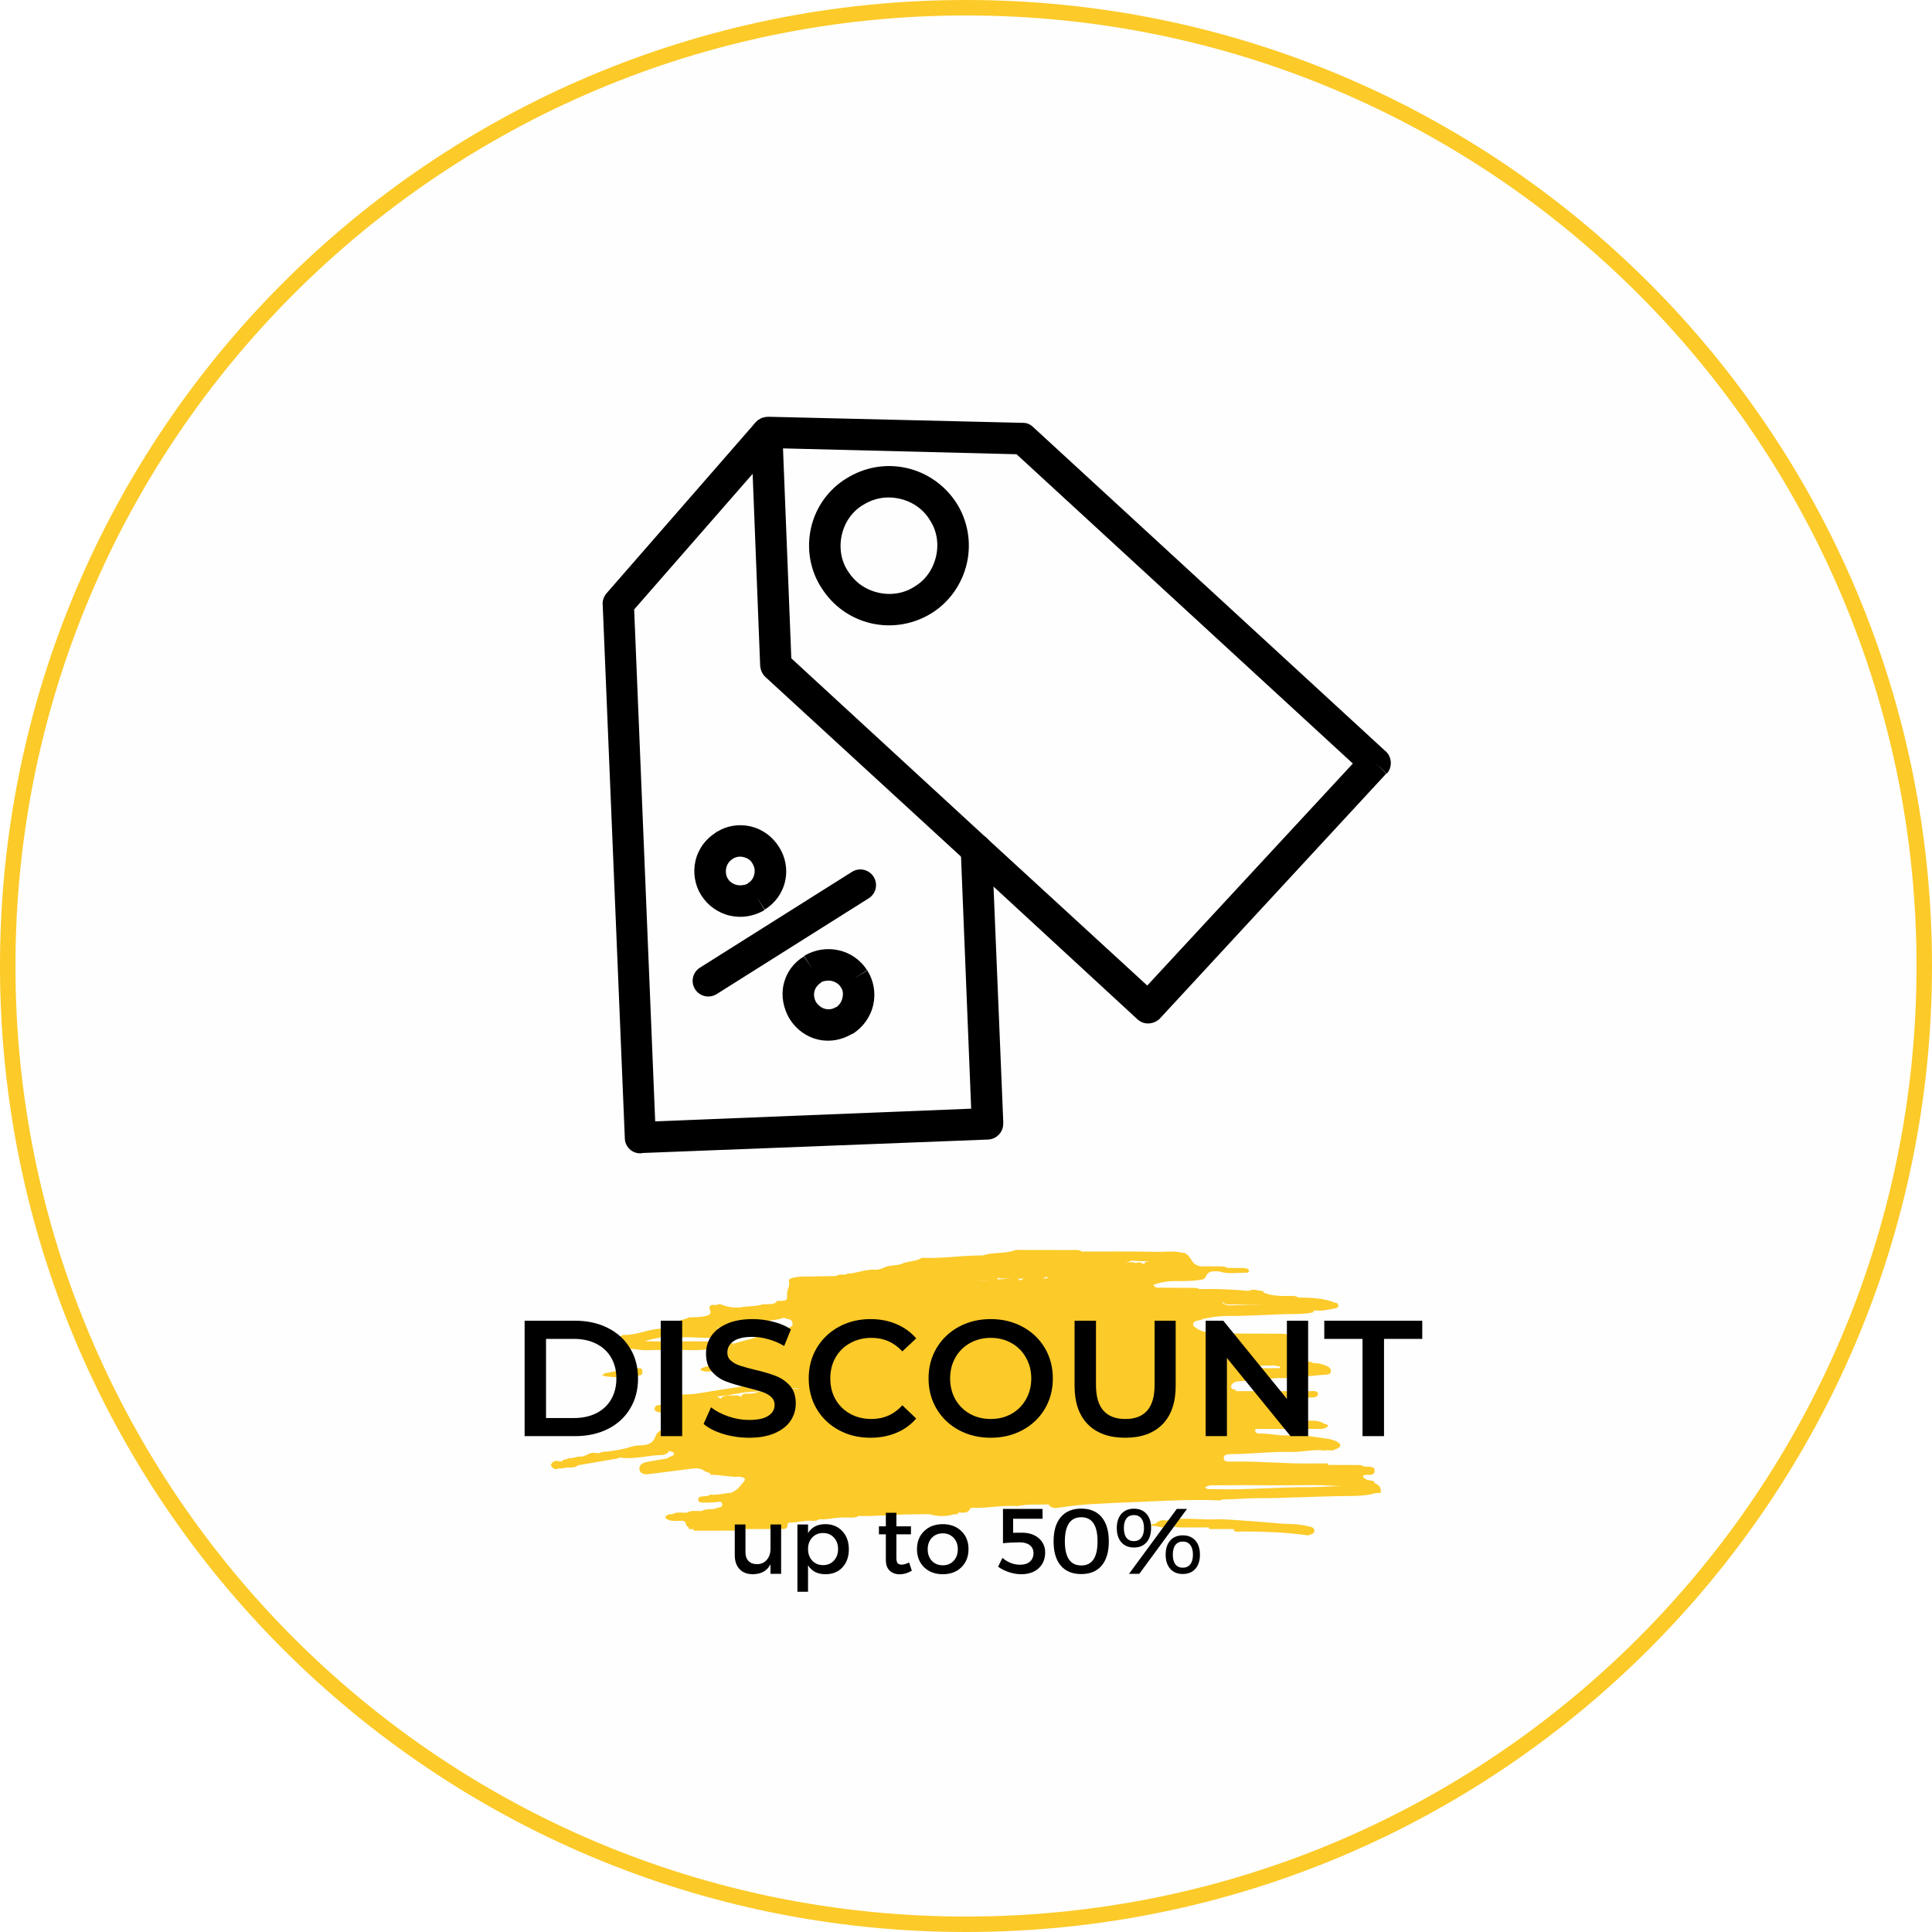 <svg xmlns="http://www.w3.org/2000/svg" xmlns:xlink="http://www.w3.org/1999/xlink" width="500" viewBox="0 0 375 375" height="500" preserveAspectRatio="xMidYMid meet"><defs><g></g><clipPath id="86b39d9810"><path d="M 187.5 0 C 83.945 0 0 83.945 0 187.5 C 0 291.055 83.945 375 187.5 375 C 291.055 375 375 291.055 375 187.5 C 375 83.945 291.055 0 187.5 0 " clip-rule="nonzero"></path></clipPath><clipPath id="645b0c00ea"><path d="M 145 80 L 270 80 L 270 199 L 145 199 Z M 145 80 " clip-rule="nonzero"></path></clipPath><clipPath id="caf1102ed7"><path d="M 128.281 66.07 L 281.203 100.5 L 247.105 251.957 L 94.184 217.531 Z M 128.281 66.07 " clip-rule="nonzero"></path></clipPath><clipPath id="6306d91040"><path d="M 128.281 66.07 L 281.203 100.5 L 247.105 251.957 L 94.184 217.531 Z M 128.281 66.07 " clip-rule="nonzero"></path></clipPath><clipPath id="14d9e47d70"><path d="M 128.281 66.07 L 281.203 100.5 L 247.105 251.957 L 94.184 217.531 Z M 128.281 66.07 " clip-rule="nonzero"></path></clipPath><clipPath id="5d8ef32c67"><path d="M 116 81 L 195 81 L 195 224 L 116 224 Z M 116 81 " clip-rule="nonzero"></path></clipPath><clipPath id="018683efc7"><path d="M 128.281 66.07 L 281.203 100.5 L 247.105 251.957 L 94.184 217.531 Z M 128.281 66.07 " clip-rule="nonzero"></path></clipPath><clipPath id="c139540a2c"><path d="M 128.281 66.07 L 281.203 100.5 L 247.105 251.957 L 94.184 217.531 Z M 128.281 66.07 " clip-rule="nonzero"></path></clipPath><clipPath id="e943194b6d"><path d="M 128.281 66.07 L 281.203 100.5 L 247.105 251.957 L 94.184 217.531 Z M 128.281 66.07 " clip-rule="nonzero"></path></clipPath><clipPath id="5e2bc40af7"><path d="M 134 168 L 171 168 L 171 194 L 134 194 Z M 134 168 " clip-rule="nonzero"></path></clipPath><clipPath id="1192f002b0"><path d="M 128.281 66.07 L 281.203 100.5 L 247.105 251.957 L 94.184 217.531 Z M 128.281 66.07 " clip-rule="nonzero"></path></clipPath><clipPath id="28d32d55de"><path d="M 128.281 66.07 L 281.203 100.5 L 247.105 251.957 L 94.184 217.531 Z M 128.281 66.07 " clip-rule="nonzero"></path></clipPath><clipPath id="77a29f7a10"><path d="M 128.281 66.07 L 281.203 100.5 L 247.105 251.957 L 94.184 217.531 Z M 128.281 66.07 " clip-rule="nonzero"></path></clipPath><clipPath id="de9274d557"><path d="M 134 160 L 153 160 L 153 178 L 134 178 Z M 134 160 " clip-rule="nonzero"></path></clipPath><clipPath id="01f16626ca"><path d="M 128.281 66.07 L 281.203 100.5 L 247.105 251.957 L 94.184 217.531 Z M 128.281 66.07 " clip-rule="nonzero"></path></clipPath><clipPath id="3a502a18b6"><path d="M 128.281 66.07 L 281.203 100.5 L 247.105 251.957 L 94.184 217.531 Z M 128.281 66.07 " clip-rule="nonzero"></path></clipPath><clipPath id="8033e58162"><path d="M 128.281 66.07 L 281.203 100.5 L 247.105 251.957 L 94.184 217.531 Z M 128.281 66.07 " clip-rule="nonzero"></path></clipPath><clipPath id="3bdf892ddb"><path d="M 151 184 L 170 184 L 170 202 L 151 202 Z M 151 184 " clip-rule="nonzero"></path></clipPath><clipPath id="1b08e99e3f"><path d="M 128.281 66.07 L 281.203 100.5 L 247.105 251.957 L 94.184 217.531 Z M 128.281 66.07 " clip-rule="nonzero"></path></clipPath><clipPath id="ae37135e93"><path d="M 128.281 66.07 L 281.203 100.5 L 247.105 251.957 L 94.184 217.531 Z M 128.281 66.07 " clip-rule="nonzero"></path></clipPath><clipPath id="8acfd239c8"><path d="M 128.281 66.07 L 281.203 100.5 L 247.105 251.957 L 94.184 217.531 Z M 128.281 66.07 " clip-rule="nonzero"></path></clipPath><clipPath id="583c5dae3e"><path d="M 157 90 L 189 90 L 189 122 L 157 122 Z M 157 90 " clip-rule="nonzero"></path></clipPath><clipPath id="720335d4e7"><path d="M 128.281 66.07 L 281.203 100.5 L 247.105 251.957 L 94.184 217.531 Z M 128.281 66.07 " clip-rule="nonzero"></path></clipPath><clipPath id="0e59bb024b"><path d="M 128.281 66.07 L 281.203 100.5 L 247.105 251.957 L 94.184 217.531 Z M 128.281 66.07 " clip-rule="nonzero"></path></clipPath><clipPath id="96c22f5f3e"><path d="M 128.281 66.07 L 281.203 100.5 L 247.105 251.957 L 94.184 217.531 Z M 128.281 66.07 " clip-rule="nonzero"></path></clipPath><clipPath id="e0cbfb1c18"><path d="M 223.238 294.496 L 255.129 294.496 L 255.129 298.02 L 223.238 298.02 Z M 223.238 294.496 " clip-rule="nonzero"></path></clipPath><clipPath id="28fafafcab"><path d="M 106.871 242.52 L 268.121 242.52 L 268.121 298 L 106.871 298 Z M 106.871 242.52 " clip-rule="nonzero"></path></clipPath></defs><rect x="-37.5" width="450" fill="#ffffff" y="-37.5" height="450" fill-opacity="1"></rect><path fill="#fefefe" d="M 187.5 0 C 83.945 0 0 83.945 0 187.5 C 0 291.055 83.945 375 187.5 375 C 291.055 375 375 291.055 375 187.5 C 375 83.945 291.055 0 187.5 0 " fill-opacity="1" fill-rule="nonzero"></path><g clip-path="url(#86b39d9810)"><path stroke-linecap="butt" transform="matrix(0.75, 0, 0, 0.75, 0, 0)" fill="none" stroke-linejoin="miter" d="M 250 0 C 111.927 0 -0 111.927 -0 250 C -0 388.073 111.927 500 250 500 C 388.073 500 500 388.073 500 250 C 500 111.927 388.073 0 250 0 " stroke="#fcca29" stroke-width="8" stroke-opacity="1" stroke-miterlimit="4"></path></g><g clip-path="url(#645b0c00ea)"><g clip-path="url(#caf1102ed7)"><g clip-path="url(#6306d91040)"><g clip-path="url(#14d9e47d70)"><path fill="#000000" d="M 151.98 87.031 L 153.594 127.781 L 191.512 162.68 L 222.68 191.293 L 262.586 148.203 L 197.312 88.168 Z M 150.566 129.152 L 147.547 129.223 L 145.793 84.516 C 145.715 84.031 145.816 83.586 145.918 83.141 C 146.105 82.715 146.383 82.312 146.645 81.996 C 146.773 81.836 146.992 81.699 147.121 81.543 L 147.211 81.562 L 147.121 81.543 C 147.449 81.336 147.668 81.195 147.977 81.078 C 148.371 80.98 148.77 80.883 149.234 80.895 L 149.109 83.953 L 149.234 80.895 L 198.496 82.074 C 199.25 82.059 199.941 82.309 200.559 82.914 L 268.781 145.672 C 268.871 145.691 268.852 145.781 268.941 145.801 C 270.188 146.922 270.305 148.914 269.18 150.156 L 266.93 148.059 L 269.09 150.137 L 225.316 197.496 C 225.207 197.562 225.188 197.652 225.188 197.652 C 223.977 198.875 222.07 199.008 220.82 197.883 L 187.422 167.086 L 148.715 131.543 C 148.082 131.023 147.617 130.172 147.547 129.223 Z M 150.566 129.152 " fill-opacity="1" fill-rule="nonzero"></path></g></g></g></g><g clip-path="url(#5d8ef32c67)"><g clip-path="url(#018683efc7)"><g clip-path="url(#c139540a2c)"><g clip-path="url(#e943194b6d)"><path fill="#000000" d="M 151.141 86.188 C 152.195 84.836 152.059 82.934 150.793 81.902 C 149.543 80.777 147.637 80.91 146.516 82.152 L 117.688 115.207 C 117.168 115.84 116.879 116.711 116.988 117.48 L 121.277 220.91 L 124.297 220.84 L 121.277 220.91 C 121.273 222.59 122.75 223.953 124.367 223.848 C 124.457 223.867 124.547 223.891 124.566 223.801 L 191.844 221.184 L 191.684 218.156 L 191.844 221.184 C 193.465 221.082 194.805 219.699 194.719 217.996 C 194.719 217.996 194.738 217.91 194.738 217.91 L 192.539 164.781 C 192.453 163.078 191.047 161.828 189.34 161.91 C 187.742 161.922 186.379 163.395 186.484 165.008 L 188.504 215.195 L 127.172 217.656 L 123.09 118.293 Z M 151.141 86.188 " fill-opacity="1" fill-rule="nonzero"></path></g></g></g></g><g clip-path="url(#5e2bc40af7)"><g clip-path="url(#1192f002b0)"><g clip-path="url(#28d32d55de)"><g clip-path="url(#77a29f7a10)"><path fill="#000000" d="M 168.621 174.355 C 170.043 173.457 170.465 171.59 169.562 170.172 C 168.664 168.754 166.789 168.332 165.367 169.227 L 135.855 187.824 C 134.434 188.719 134.016 190.59 134.914 192.008 C 135.812 193.426 137.688 193.848 139.109 192.949 Z M 168.621 174.355 " fill-opacity="1" fill-rule="nonzero"></path></g></g></g></g><g clip-path="url(#de9274d557)"><g clip-path="url(#01f16626ca)"><g clip-path="url(#3a502a18b6)"><g clip-path="url(#8033e58162)"><path fill="#000000" d="M 145.598 160.383 C 148.008 160.926 149.93 162.387 151.176 164.348 L 148.664 165.934 L 151.176 164.348 L 151.246 164.457 C 152.422 166.312 152.926 168.668 152.383 171.07 C 151.863 173.387 150.379 175.387 148.434 176.539 L 146.84 174.031 L 148.414 176.629 C 148.324 176.609 148.305 176.699 148.195 176.766 C 146.266 177.828 144.012 178.254 141.691 177.734 C 139.371 177.211 137.359 175.73 136.184 173.875 L 138.715 172.203 L 136.184 173.875 C 136.113 173.766 136.043 173.656 135.973 173.547 C 134.887 171.715 134.477 169.379 134.977 167.152 C 135.516 164.75 136.98 162.836 138.945 161.598 C 138.965 161.508 139.074 161.438 139.164 161.457 C 141.023 160.289 143.367 159.879 145.598 160.383 Z M 146.039 167.586 C 145.715 166.953 145.059 166.523 144.254 166.344 C 143.543 166.184 142.855 166.309 142.309 166.652 C 142.223 166.633 142.199 166.723 142.199 166.723 C 141.547 167.137 141.137 167.699 140.957 168.5 C 140.797 169.211 140.926 169.895 141.18 170.418 C 141.25 170.527 141.25 170.527 141.34 170.547 L 141.32 170.637 C 141.664 171.184 142.32 171.609 143.035 171.773 C 143.75 171.934 144.434 171.805 145.051 171.57 C 145.07 171.48 145.156 171.5 145.18 171.414 C 145.812 171.09 146.242 170.438 146.402 169.727 C 146.582 168.926 146.453 168.242 146.039 167.586 Z M 146.039 167.586 " fill-opacity="1" fill-rule="nonzero"></path></g></g></g></g><g clip-path="url(#3bdf892ddb)"><g clip-path="url(#1b08e99e3f)"><g clip-path="url(#ae37135e93)"><g clip-path="url(#8acfd239c8)"><path fill="#000000" d="M 162.785 184.445 C 165.195 184.988 167.117 186.449 168.297 188.305 L 165.762 189.977 L 168.383 188.324 C 168.363 188.414 168.434 188.52 168.504 188.629 C 169.59 190.465 170.004 192.801 169.5 195.027 C 168.961 197.43 167.5 199.344 165.621 200.602 L 163.957 197.984 L 165.621 200.602 C 165.512 200.672 165.422 200.652 165.312 200.719 C 163.473 201.801 161.199 202.316 158.879 201.797 C 156.469 201.254 154.547 199.793 153.301 197.828 L 155.926 196.176 L 153.301 197.828 C 153.23 197.719 153.23 197.719 153.164 197.609 C 152.094 195.688 151.574 193.418 152.094 191.105 C 152.637 188.703 154.098 186.789 156.047 185.641 L 157.727 188.168 L 156.066 185.551 C 156.152 185.57 156.176 185.48 156.285 185.41 C 158.211 184.352 160.465 183.922 162.785 184.445 Z M 163.246 191.562 L 163.156 191.539 C 162.812 190.996 162.156 190.566 161.445 190.406 C 160.73 190.246 160.043 190.371 159.43 190.605 C 159.41 190.695 159.41 190.695 159.301 190.766 L 159.32 190.676 L 159.301 190.766 C 158.754 191.109 158.234 191.742 158.074 192.453 C 157.914 193.164 158.043 193.848 158.367 194.48 C 158.367 194.48 158.457 194.504 158.438 194.59 C 158.875 195.156 159.418 195.652 160.223 195.836 C 160.938 195.996 161.621 195.867 162.168 195.523 C 162.258 195.543 162.277 195.457 162.277 195.457 L 162.367 195.477 C 162.934 195.043 163.34 194.48 163.52 193.68 C 163.68 192.969 163.645 192.305 163.297 191.758 C 163.227 191.648 163.227 191.648 163.137 191.629 Z M 163.246 191.562 " fill-opacity="1" fill-rule="nonzero"></path></g></g></g></g><g clip-path="url(#583c5dae3e)"><g clip-path="url(#720335d4e7)"><g clip-path="url(#0e59bb024b)"><g clip-path="url(#96c22f5f3e)"><path fill="#000000" d="M 175.98 90.844 C 180.086 91.77 183.543 94.324 185.691 97.703 C 187.77 100.977 188.602 105.184 187.68 109.277 C 186.738 113.457 184.184 116.902 180.902 118.969 C 177.516 121.105 173.297 121.93 169.188 121.008 C 164.992 120.062 161.625 117.527 159.477 114.145 C 157.312 110.852 156.477 106.645 157.418 102.465 C 158.34 98.371 160.898 94.926 164.266 92.879 C 167.652 90.746 171.785 89.898 175.98 90.844 Z M 180.465 100.922 C 179.238 98.867 177.137 97.367 174.637 96.805 C 172.047 96.223 169.598 96.699 167.52 98.008 C 165.461 99.227 163.961 101.32 163.398 103.809 C 162.816 106.391 163.281 108.926 164.613 110.91 C 165.93 112.98 167.941 114.461 170.531 115.047 C 173.031 115.609 175.57 115.152 177.559 113.824 C 179.617 112.602 181.117 110.512 181.699 107.93 C 182.262 105.438 181.801 102.906 180.465 100.922 Z M 180.465 100.922 " fill-opacity="1" fill-rule="nonzero"></path></g></g></g></g><g clip-path="url(#e0cbfb1c18)"><path fill="#fcca29" d="M 254.102 296.289 C 253.008 296.055 251.918 295.824 250.789 295.82 C 248.926 295.816 247.074 295.562 245.219 295.434 C 242.359 295.234 239.5 294.98 236.629 294.863 C 233.293 295.121 229.934 294.414 226.605 295.109 C 226.406 295.148 226.18 295.098 225.969 295.074 C 225.391 295.016 224.828 295.227 224.305 295.711 C 224.039 295.953 223.57 295.656 223.32 296.074 C 223.777 296.145 224.195 296.219 224.617 296.273 C 225.363 296.379 226.184 296.875 226.664 295.77 C 226.793 295.473 227.188 295.625 227.344 295.828 C 227.938 296.582 228.758 296.465 229.551 296.469 C 231.152 296.473 232.754 296.469 234.359 296.469 C 234.465 296.469 234.57 296.473 234.676 296.473 C 234.676 296.578 234.68 296.684 234.68 296.785 C 236.172 296.789 237.668 296.789 239.164 296.789 C 239.266 296.801 239.367 296.805 239.473 296.809 C 239.477 296.809 239.484 296.809 239.492 296.809 C 239.473 296.879 239.457 296.953 239.445 297.035 C 239.953 297.477 240.562 297.258 241.121 297.258 C 245.418 297.27 249.703 297.426 253.965 298.023 C 254.059 297.98 254.156 297.934 254.254 297.891 C 254.629 297.727 255.145 297.68 255.121 297.117 C 255.098 296.496 254.555 296.383 254.102 296.289 " fill-opacity="1" fill-rule="nonzero"></path></g><g clip-path="url(#28fafafcab)"><path fill="#fcca29" d="M 262.012 288.422 C 262.012 288.422 262.016 288.418 262.016 288.418 C 262.016 288.418 262.012 288.422 262.012 288.422 Z M 262.078 288.398 C 262.348 288.309 262.602 288.16 262.828 287.926 C 262.609 288.172 262.352 288.316 262.078 288.398 Z M 254.324 288.652 C 248.035 288.641 241.762 289.234 235.473 289.039 C 234.969 289.023 234.418 289.203 233.887 288.727 C 234.559 288.195 235.32 288.301 236.031 288.297 C 239.762 288.27 243.492 288.25 247.227 288.293 C 251.574 288.348 255.93 288.09 260.277 288.48 C 258.285 288.438 256.301 288.652 254.324 288.652 Z M 142.09 289.844 C 142.09 289.852 142.086 289.863 142.082 289.871 C 142.055 289.828 142.023 289.781 141.996 289.738 C 141.996 289.738 142.09 289.844 142.09 289.844 Z M 138.227 271.098 C 137.949 271.121 137.648 271.141 137.332 271.09 C 137.633 271.105 137.934 271.105 138.227 271.098 Z M 146.809 270.105 C 149.719 269.762 152.605 269.09 155.242 269.574 C 154.418 269.711 153.25 269.168 152.113 269.637 C 151.5 269.766 150.875 269.812 150.25 269.828 C 149.582 269.957 148.902 269.938 148.23 270.004 C 147.641 270.043 147.074 270.18 146.523 270.387 C 146.281 270.461 146.031 270.488 145.781 270.492 C 145.43 270.5 145.078 270.496 144.73 270.508 C 144.332 270.523 144.016 270.664 143.848 271.047 C 143.844 271.098 143.848 271.145 143.855 271.191 C 143.543 270.906 143.164 270.82 142.742 270.844 C 142.133 270.949 141.512 270.75 140.902 270.91 C 140.461 271.008 140.047 271.141 139.828 271.582 C 139.828 271.562 139.828 271.547 139.824 271.527 C 139.586 271.203 139.312 271.09 139.004 271.066 C 141.738 270.887 144.23 270.098 146.809 270.105 Z M 125.164 260.32 C 126.598 259.824 128.055 259.754 129.387 259.223 C 129.477 259.145 129.539 259.051 129.586 258.949 C 130.055 259.68 130.898 259.5 131.59 259.684 C 133.559 259.379 135.52 259.723 137.484 259.676 C 138.652 259.648 139.82 259.527 140.992 259.602 C 141.484 259.633 141.992 259.348 142.035 258.805 C 142.082 258.152 141.504 258.105 141.023 258.086 C 140.227 258.055 139.449 257.781 138.969 257.867 C 140.953 257.309 143.293 256.832 145.668 256.59 C 147.773 256.375 149.91 256.457 151.965 255.848 C 151.988 255.801 152.004 255.758 152.02 255.715 C 152.188 255.863 152.387 255.891 152.605 255.836 C 152.609 255.832 152.613 255.828 152.613 255.824 C 152.617 255.879 152.621 255.934 152.621 255.988 C 153.18 256.008 153.691 256.129 153.828 256.766 C 153.977 257.457 153.324 257.555 152.961 257.871 C 152.918 257.789 152.859 257.711 152.785 257.648 C 151.738 257.184 150.848 257.602 149.953 258.117 C 148.117 259.18 146.125 259.844 144.066 260.324 C 143.609 260.465 143.121 260.531 142.699 260.766 C 142.695 260.766 142.688 260.766 142.684 260.766 C 142.57 260.66 142.461 260.664 142.355 260.777 L 142.348 260.785 C 142.355 260.895 142.359 261.008 142.367 261.121 C 142.371 261.121 142.371 261.121 142.375 261.121 C 142.367 261.133 142.363 261.145 142.355 261.156 C 142.34 261.059 142.316 260.957 142.289 260.848 C 142.086 260.684 141.859 260.562 141.613 260.477 C 136.156 260.195 130.695 260.492 125.164 260.32 Z M 195.793 245.402 C 195.809 245.402 195.824 245.402 195.844 245.398 C 195.773 245.422 195.707 245.441 195.641 245.461 C 195.645 245.43 195.684 245.41 195.793 245.402 Z M 223.055 244.785 C 222.48 244.914 222.059 244.977 222.141 245.387 C 222 245.336 221.863 245.277 221.727 245.211 C 221.457 245.051 221.172 244.996 220.863 245.043 C 220.711 245.082 220.562 245.113 220.41 245.145 C 219.789 244.855 219.07 245.074 218.406 245.02 C 218.773 245.004 219.137 244.938 219.484 244.742 C 219.504 244.723 219.523 244.707 219.539 244.691 C 220.637 244.723 221.75 244.871 223.055 244.785 Z M 231.52 255.953 C 231.527 255.969 231.531 255.98 231.539 255.992 C 231.516 255.992 231.492 255.992 231.469 255.992 C 231.484 255.977 231.504 255.969 231.52 255.953 Z M 241.078 259.191 C 241.078 259.191 241.074 259.191 241.074 259.191 C 241.074 259.188 241.078 259.184 241.078 259.176 C 241.078 259.184 241.078 259.188 241.078 259.191 Z M 206.438 245.004 C 206.516 245.004 206.59 245.004 206.668 245.004 C 207.125 245.004 207.59 245.004 208.051 245.004 C 208.059 245.004 208.066 245.004 208.074 245.004 C 207.527 245.004 206.984 245.004 206.438 245.004 Z M 215.215 245.004 C 215.859 245 216.5 245 217.141 244.996 C 217.27 244.996 217.398 245 217.527 245.004 C 216.758 245.004 215.988 245.004 215.215 245.004 Z M 193.902 248.102 C 194.746 248.188 195.594 248.203 196.438 248.199 C 196.422 248.199 196.41 248.199 196.395 248.199 C 195.465 248.211 194.539 248.27 193.621 248.344 C 193.652 248.273 193.641 248.172 193.562 248.027 C 193.586 248.027 193.613 248.027 193.637 248.027 C 193.723 248.051 193.812 248.074 193.902 248.102 Z M 189.477 248.734 C 190.309 248.637 191.188 248.516 192.078 248.488 C 191.191 248.578 190.324 248.668 189.477 248.734 Z M 225.109 254.059 C 225.094 254.051 225.074 254.043 225.059 254.035 C 225.059 254.027 225.059 254.016 225.059 254.008 C 225.082 254.023 225.105 254.035 225.133 254.047 C 225.125 254.051 225.117 254.055 225.109 254.059 Z M 227.305 253.449 Z M 227.402 253.543 C 227.406 253.547 227.414 253.551 227.422 253.555 C 227.457 253.582 227.492 253.609 227.527 253.637 C 227.484 253.609 227.441 253.578 227.402 253.543 Z M 200.625 248.203 C 200.422 248.219 200.211 248.207 200.004 248.191 C 200.316 248.191 200.629 248.191 200.941 248.191 C 200.836 248.195 200.73 248.195 200.625 248.203 Z M 203.105 247.844 C 203.242 247.938 203.379 247.996 203.516 248.023 C 202.965 248.172 202.398 248.188 201.824 248.184 C 201.965 248.184 202.105 248.18 202.25 248.172 C 202.516 248.16 202.746 248.062 202.934 247.871 C 202.938 247.867 202.941 247.859 202.945 247.855 C 203 247.852 203.055 247.848 203.105 247.844 Z M 168.805 257.945 C 168.805 257.957 168.805 257.969 168.805 257.98 C 168.801 257.969 168.801 257.957 168.801 257.945 C 168.801 257.945 168.801 257.945 168.805 257.945 Z M 197.379 248.191 C 197.875 248.188 198.371 248.18 198.867 248.18 C 198.617 248.227 198.375 248.32 198.148 248.508 C 198.137 248.508 198.125 248.508 198.113 248.508 C 198.078 248.512 198.043 248.516 198.012 248.52 C 197.828 248.316 197.609 248.227 197.379 248.191 Z M 242.527 264.75 C 243.934 265.422 245.426 264.938 246.871 265.062 C 246.977 265.039 247.078 265.008 247.184 264.969 C 247.234 265 247.293 265.027 247.355 265.051 C 247.727 265.094 248.09 265.203 248.461 265.227 C 248.461 265.301 248.461 265.375 248.461 265.449 C 248.43 265.48 248.402 265.52 248.379 265.559 C 245.695 265.547 242.996 265.707 240.133 265.023 C 240.312 264.789 240.605 264.668 241.117 264.746 C 241.508 264.809 241.945 264.812 242.273 264.48 C 242.305 264.418 242.34 264.352 242.375 264.289 C 242.441 264.258 242.516 264.23 242.594 264.215 C 242.531 264.406 242.504 264.59 242.527 264.75 Z M 245.176 253.289 C 243.285 253.281 241.391 253.262 239.5 253.348 C 238.77 253.383 237.992 253.457 237.352 252.945 C 237.293 252.898 237.23 252.855 237.172 252.816 C 237.227 252.789 237.258 252.746 237.266 252.68 C 237.754 253.285 238.473 253.203 239.125 253.195 C 241.145 253.168 243.16 253.266 245.176 253.289 Z M 267.711 288.488 C 267.605 288.383 267.496 288.277 267.391 288.172 L 267.367 288.199 C 267.367 288.199 267.363 288.199 267.363 288.195 C 267.371 288.188 267.383 288.18 267.391 288.172 C 267.18 288.062 266.973 287.949 266.762 287.84 C 266.754 287.742 266.742 287.648 266.73 287.551 C 266.008 287.211 264.941 287.492 264.516 286.461 C 265.004 286.172 265.445 286.27 265.859 286.262 C 266.773 286.25 266.938 285.766 266.727 285.008 C 266.684 284.961 266.645 284.914 266.605 284.863 C 266.422 284.836 266.23 284.832 266.09 284.688 C 266.09 284.688 266.086 284.691 266.086 284.691 C 265.434 284.645 264.746 284.785 264.156 284.371 C 263.52 284.363 262.887 284.355 262.25 284.352 C 260.766 284.348 259.273 284.344 257.789 284.34 C 257.777 284.359 257.77 284.379 257.762 284.398 C 257.754 284.391 257.746 284.387 257.738 284.383 C 257.738 284.383 257.789 284.34 257.789 284.34 C 257.766 284.246 257.75 284.148 257.738 284.055 C 256.781 284.055 255.82 284.039 254.859 284.059 C 249.586 284.148 244.328 283.578 239.055 283.688 C 238.457 283.699 237.516 283.797 237.52 282.996 C 237.523 282.258 238.422 282.254 239.062 282.25 C 243.055 282.207 247.027 281.707 251.023 281.824 C 252.957 281.805 254.863 281.332 256.805 281.508 C 256.91 281.613 257.016 281.617 257.113 281.5 C 257.543 281.5 257.977 281.504 258.406 281.504 C 258.508 281.613 258.613 281.613 258.715 281.504 C 259.008 281.383 259.316 281.289 259.598 281.145 C 260.336 280.75 260.352 280.324 259.629 279.898 C 259.027 279.551 258.355 279.371 257.668 279.266 C 256.203 279.047 254.734 278.84 253.266 278.629 C 251.953 278.625 250.637 278.625 249.32 278.617 C 247.738 278.609 246.191 278.211 244.605 278.254 C 244.129 278.27 243.461 278.195 243.668 277.367 C 247.641 277.359 251.617 277.355 255.59 277.344 C 256.219 277.34 256.871 277.453 257.434 277.035 L 257.441 277.031 C 257.602 276.996 257.797 276.941 257.754 276.762 C 257.684 276.449 257.383 276.438 257.125 276.391 C 255.742 275.449 254.16 275.867 252.66 275.715 C 252.469 275.645 252.281 275.555 252.086 275.496 C 250.875 275.145 250.828 275.074 251.703 274.227 C 252.441 273.508 251.367 273.59 251.328 273.234 C 251.129 273.215 250.93 273.195 250.727 273.18 C 249.945 272.438 248.953 272.605 248.008 272.551 C 247.602 272.531 247.051 272.609 247.027 272.016 C 247 271.473 247.488 271.367 247.926 271.328 C 248.293 271.297 248.668 271.309 249.039 271.309 C 250.742 271.297 252.445 271.312 254.148 271.258 C 254.793 271.238 255.836 271.336 255.812 270.523 C 255.793 269.816 254.773 270.035 254.176 270.031 C 249.812 270.012 245.449 270.023 241.086 270.023 C 240.672 270.012 240.254 270.004 239.84 269.996 C 239.824 269.902 239.812 269.805 239.797 269.711 C 239.484 269.676 239.121 269.691 238.992 269.328 C 238.848 268.898 239.145 268.625 239.445 268.395 C 239.801 268.121 240.238 268.133 240.664 268.098 C 243.16 267.895 245.652 267.68 248.145 267.469 C 251.238 267.641 254.273 266.969 257.348 266.824 C 257.781 266.805 258.234 266.762 258.309 266.207 C 258.379 265.715 258.07 265.41 257.672 265.215 C 256.797 264.797 255.883 264.539 254.902 264.586 C 254.34 264.09 253.508 264.457 252.941 263.977 C 252.781 263.977 252.621 263.977 252.461 263.973 C 251.613 263.965 250.637 264.121 250.906 262.719 C 250.93 262.602 250.809 262.371 250.695 262.316 C 249.871 261.918 250.203 261.348 250.355 260.723 C 250.715 259.242 250.465 258.918 248.922 258.883 C 246.738 258.84 244.555 258.859 242.371 258.852 C 241.945 258.852 241.52 258.855 241.094 258.855 C 238.879 258.844 236.684 258.43 234.457 258.543 C 233.523 258.59 232.715 258.137 231.965 257.641 C 231.398 257.266 231.473 256.703 232.086 256.434 C 232.516 256.242 233.039 256.336 233.43 256.012 C 235.094 255.641 236.801 255.41 238.484 255.422 C 242.688 255.449 246.871 255.098 251.07 255.051 C 252.348 255.035 253.621 255.008 254.875 254.73 C 254.934 254.625 254.957 254.52 254.938 254.418 C 255.027 254.41 255.117 254.398 255.203 254.387 C 255.676 254.387 256.152 254.383 256.625 254.383 C 256.633 254.34 256.641 254.297 256.648 254.254 C 256.66 254.297 256.672 254.344 256.684 254.387 C 257.469 254.254 258.258 254.141 259.035 253.98 C 259.387 253.91 259.824 253.816 259.766 253.316 C 259.719 252.941 259.352 252.883 259.039 252.816 C 256.773 251.93 254.391 251.875 252.008 251.848 C 252.004 251.844 252.004 251.844 252.004 251.844 C 251.395 251.43 250.695 251.539 250.027 251.555 C 248.398 251.59 246.793 251.488 245.254 250.906 L 245.246 250.902 C 245.242 250.805 245.234 250.707 245.223 250.605 C 244.27 250.598 243.324 250.031 242.363 250.566 C 239.191 250.273 236.016 250.121 232.828 250.219 C 232.23 249.91 231.586 249.984 230.953 249.98 C 228.777 249.957 226.598 249.949 224.422 249.934 C 224.297 249.715 223.91 249.723 223.918 249.336 C 225.137 248.977 226.371 248.664 227.66 248.664 C 229.578 248.668 231.5 248.695 233.398 248.34 C 233.801 248.262 233.98 247.969 234.133 247.629 C 234.359 247.121 234.773 246.848 235.32 246.762 C 235.742 246.762 236.164 246.762 236.582 246.766 C 238.348 247.371 240.164 246.992 241.957 247.043 C 242.172 247.047 242.395 246.93 242.41 246.684 C 242.426 246.453 242.254 246.305 242.035 246.238 C 241.414 246.047 240.77 246.125 240.133 246.129 C 240.184 246.156 240.234 246.188 240.285 246.223 C 240.23 246.199 240.18 246.168 240.133 246.129 C 239.496 246.121 238.863 246.113 238.227 246.105 C 237.758 245.785 237.219 245.82 236.691 245.816 C 235.684 245.805 234.676 245.773 233.672 245.809 C 232.637 245.844 231.844 245.562 231.277 244.609 C 230.941 244.043 230.531 243.445 229.848 243.176 C 229.754 243.191 229.664 243.188 229.574 243.172 C 227.848 242.742 226.09 243.023 224.352 242.98 C 219.566 242.871 214.781 242.934 209.992 242.926 C 209.43 242.52 208.773 242.629 208.145 242.629 C 204.488 242.617 200.828 242.617 197.168 242.613 C 195.109 243.402 192.852 242.992 190.773 243.676 C 186.82 243.637 182.895 244.332 178.934 244.133 C 177.855 244.871 176.535 244.746 175.371 245.164 C 174.406 245.68 173.309 245.527 172.289 245.789 C 171.477 245.996 170.777 246.523 169.863 246.453 C 168 246.309 166.266 247.172 164.422 247.234 C 164.332 247.238 164.242 247.34 164.152 247.395 C 163.727 247.398 163.301 247.398 162.875 247.398 C 162.605 247.586 162.305 247.672 161.98 247.68 C 160.441 247.711 158.906 247.75 157.371 247.766 C 156.207 247.777 155.039 247.723 153.898 248.023 C 153.527 248.121 153.027 248.27 153.133 248.672 C 153.371 249.574 152.758 250.297 152.773 251.137 C 152.797 252.418 152.773 252.422 151.52 252.504 C 151.254 252.52 150.988 252.52 150.723 252.523 C 150.703 252.613 150.688 252.703 150.676 252.797 C 149.875 253.262 148.988 253.125 148.129 253.145 C 146.672 253.664 145.113 253.441 143.633 253.77 C 142.289 253.898 141.016 253.629 139.781 253.125 C 139.676 253.133 139.57 253.133 139.469 253.137 C 138.988 253.52 138.34 253.051 137.863 253.449 C 137.672 253.672 137.633 253.926 137.758 254.176 C 138.191 255.023 137.719 255.234 136.988 255.43 C 135.898 255.727 134.801 255.633 133.707 255.699 C 133.016 256.172 132.09 256.066 131.43 256.609 C 130.195 256.625 129.188 257.195 128.242 257.902 C 125.797 257.969 123.547 259.195 121.07 259.102 C 120.793 259.09 120.504 259.359 120.223 259.5 C 120.117 259.5 120.016 259.504 119.91 259.508 C 119.695 259.508 119.484 259.504 119.27 259.504 C 118.801 259.754 118.27 259.973 118.379 260.645 C 118.473 261.219 118.863 261.555 119.426 261.691 C 119.578 261.727 119.738 261.727 119.898 261.742 C 120.332 261.738 120.762 261.734 121.195 261.727 C 121.297 261.727 121.402 261.727 121.504 261.727 C 122.883 261.73 124.219 262.133 125.617 262.074 C 127.418 261.996 129.227 262.094 131.031 262.043 C 133.254 261.984 135.48 262.227 137.703 261.84 C 138.387 261.719 139.164 262.016 139.875 262.199 C 140.266 262.301 140.211 262.676 140.098 262.996 C 139.297 263.031 138.789 263.297 139.059 264.234 C 139.164 264.598 139.086 264.945 138.82 265.234 C 138.758 265.219 138.695 265.203 138.633 265.188 C 138.441 265.121 138.246 265.078 138.051 265.051 C 137.91 265.047 137.773 265.059 137.637 265.098 C 137.102 265.281 136.512 265.324 136.039 265.684 C 136.004 265.75 135.969 265.812 135.938 265.879 C 136.766 266.43 137.703 266.137 138.59 266.188 C 139.27 266.23 139.859 266.32 140.133 267.055 C 140.438 267.875 141.102 268.129 141.922 268.102 C 143.25 268.059 144.586 268.23 145.91 267.961 C 146.176 267.906 146.445 267.918 146.48 268.363 C 145.934 268.777 145.262 268.926 144.582 269.035 C 141.586 269.508 138.582 269.926 135.594 270.449 C 134.633 270.617 133.688 270.648 132.73 270.656 C 130.977 270.93 129.656 272.246 127.992 272.742 C 127.762 272.719 127.535 272.746 127.305 272.895 L 127.301 272.906 C 126.82 273.473 127.051 273.879 127.652 274.07 C 128.031 274.188 128.469 274.133 128.879 274.156 C 129.801 274.211 130.027 274.777 129.918 275.574 C 129.812 276.309 129.352 276.812 128.766 277.211 C 128.098 277.66 127.438 278.133 127.164 278.918 C 126.746 280.117 125.793 280.438 124.676 280.523 C 123.988 280.574 123.309 280.547 122.633 280.777 C 121.125 281.285 119.555 281.52 117.984 281.742 C 117.871 281.75 117.758 281.762 117.645 281.77 C 117.539 281.684 117.445 281.699 117.355 281.793 C 117.242 281.797 117.133 281.801 117.02 281.809 C 116.789 281.824 116.582 281.906 116.395 282.035 C 116.164 282.047 115.934 282.055 115.707 282.066 C 114.523 281.645 113.684 282.844 112.562 282.727 C 112.336 282.742 112.109 282.758 111.883 282.77 C 111.637 283.059 111.242 282.82 110.973 283.031 C 110.848 283.035 110.719 283.039 110.59 283.047 C 110.484 282.969 110.387 282.977 110.297 283.066 L 110.27 283.082 C 110.027 283.391 109.578 283.105 109.332 283.406 L 109.328 283.406 C 109.242 283.5 109.145 283.582 109.043 283.656 C 108.914 283.664 108.785 283.668 108.656 283.676 C 108.234 283.539 107.812 283.465 107.406 283.723 L 107.406 283.727 C 107.305 283.828 107.199 283.93 107.09 284.027 L 107.07 284.047 C 106.902 284.254 106.902 284.465 107.066 284.676 L 107.09 284.699 C 107.199 284.793 107.297 284.891 107.395 284.996 L 107.41 285.012 C 107.719 285.227 108.031 285.195 108.344 285.035 C 108.68 285.023 109.016 285.012 109.352 285 C 110.254 284.582 111.371 285.184 112.195 284.406 C 114.766 283.965 117.336 283.523 119.906 283.086 C 120.078 282.941 120.289 282.902 120.504 282.93 C 123.172 283.301 125.766 282.473 128.406 282.418 C 129.023 282.406 129.543 282.18 129.887 281.633 C 129.895 281.613 129.898 281.594 129.906 281.574 C 130.184 281.852 130.816 281.68 130.855 282.258 C 130.516 282.746 129.879 282.691 129.523 283.082 C 128.164 283.316 126.801 283.52 125.449 283.789 C 124.469 283.984 124.016 284.535 124.117 285.266 C 124.203 285.875 124.805 286.227 125.75 286.141 C 126.699 286.055 127.645 285.91 128.586 285.789 C 130.582 285.535 132.574 285.27 134.574 285.031 C 135.32 284.945 136.039 285.012 136.699 285.484 C 137.027 285.719 137.473 285.805 137.867 285.957 C 137.871 286.055 137.879 286.16 137.891 286.258 C 139.75 286.211 141.57 286.738 143.434 286.633 C 143.641 286.621 143.859 286.664 144.059 286.723 C 144.586 286.879 144.777 287.152 144.352 287.629 C 144.004 288.02 143.668 288.426 143.324 288.828 C 143.207 288.926 143.09 289.023 142.969 289.121 C 142.645 289.324 142.32 289.531 141.996 289.738 C 140.613 289.82 139.266 290.246 137.863 290.102 C 137.41 290.473 136.855 290.383 136.332 290.441 C 135.953 290.488 135.539 290.559 135.52 291.035 C 135.504 291.523 135.922 291.645 136.297 291.652 C 137.148 291.668 138 291.645 138.852 291.594 C 139.355 291.562 140.055 291.199 140.184 291.941 C 140.312 292.668 139.492 292.555 139.039 292.75 C 138.141 293.133 137.098 292.715 136.238 293.273 C 136.141 293.273 136.039 293.277 135.938 293.285 C 135.078 293.344 134.176 293.078 133.371 293.598 L 133.367 293.598 C 132.402 293.684 131.391 293.371 130.477 293.91 C 130.121 293.93 129.738 293.875 129.445 294.109 C 129.117 294.371 128.977 294.676 129.516 294.891 C 130.539 295.449 131.66 295.082 132.727 295.207 C 132.727 295.199 132.727 295.195 132.73 295.191 C 132.73 295.191 132.734 295.191 132.734 295.191 C 132.734 295.191 132.727 295.207 132.727 295.207 C 132.832 295.309 132.941 295.414 133.047 295.52 L 133.059 295.508 C 133.062 295.508 133.062 295.508 133.062 295.512 C 133.059 295.512 133.051 295.516 133.047 295.52 C 133.102 295.945 133.305 296.273 133.684 296.484 C 133.688 296.586 133.691 296.688 133.695 296.789 C 133.996 296.793 134.293 296.797 134.59 296.805 C 134.582 296.82 134.574 296.84 134.566 296.859 C 134.605 296.938 134.648 297.016 134.691 297.09 C 134.891 297.098 135.094 297.102 135.297 297.109 C 138.285 297.105 141.277 297.105 144.266 297.102 C 144.32 296.996 144.34 296.891 144.32 296.793 C 144.41 296.789 144.5 296.785 144.59 296.785 C 146.875 296.785 149.16 296.805 151.445 296.77 C 152.07 296.762 152.906 296.961 152.887 295.836 C 152.883 295.555 153.273 295.531 153.539 295.527 C 154.918 295.512 156.262 295.062 157.656 295.191 C 158.133 295.234 158.617 295.199 159.02 294.879 C 160.641 295.027 162.211 294.441 163.832 294.57 C 164.789 294.445 165.801 294.77 166.719 294.254 C 169.793 294.32 172.855 294.027 175.926 293.953 C 177.426 293.914 178.926 293.906 180.43 293.91 C 181.91 294.328 183.574 294.441 185.148 293.922 C 185.414 293.922 185.684 293.922 185.949 293.922 C 185.949 293.816 185.945 293.711 185.945 293.602 C 186.785 293.504 187.793 293.938 188.309 292.812 C 188.359 292.695 188.695 292.656 188.895 292.664 C 191.77 292.766 194.609 292.113 197.484 292.336 C 199.492 291.895 201.531 292.105 203.551 291.996 C 203.578 292.082 203.621 292.176 203.691 292.281 C 204.277 292.797 204.988 292.738 205.664 292.629 C 210.113 291.902 214.625 291.789 219.102 291.605 C 224.832 291.375 230.57 290.992 236.316 291.211 C 236.629 291.223 236.961 291.27 237.234 291.047 C 239.477 291.043 241.719 290.805 243.945 290.801 C 249.926 290.793 255.891 290.414 261.867 290.371 C 263.594 290.355 265.375 290.305 267.074 289.801 C 267.074 289.801 267.074 289.801 267.07 289.801 C 267.383 289.793 267.695 289.781 268.004 289.77 C 268.023 289.316 268.059 288.859 267.711 288.488 " fill-opacity="1" fill-rule="nonzero"></path></g><path fill="#fcca29" d="M 124.016 266.988 C 124.43 266.941 124.762 266.812 124.699 266.176 C 124.637 265.523 124.312 265.555 123.875 265.562 C 121.691 265.613 119.582 266.125 117.457 266.547 C 117.324 266.574 117.211 266.715 116.832 266.992 C 119.418 267.566 121.719 267.25 124.016 266.988 " fill-opacity="1" fill-rule="nonzero"></path><g fill="#000000" fill-opacity="1"><g transform="translate(98.812, 278.754)"><g><path d="M 3.016 -22.406 L 12.797 -22.406 C 15.191 -22.406 17.316 -21.938 19.172 -21 C 21.023 -20.07 22.461 -18.758 23.484 -17.062 C 24.516 -15.375 25.031 -13.422 25.031 -11.203 C 25.031 -8.984 24.516 -7.023 23.484 -5.328 C 22.461 -3.629 21.023 -2.316 19.172 -1.391 C 17.316 -0.461 15.191 0 12.797 0 L 3.016 0 Z M 12.609 -3.516 C 14.254 -3.516 15.695 -3.828 16.938 -4.453 C 18.188 -5.086 19.145 -5.984 19.812 -7.141 C 20.488 -8.305 20.828 -9.66 20.828 -11.203 C 20.828 -12.734 20.488 -14.078 19.812 -15.234 C 19.145 -16.398 18.188 -17.297 16.938 -17.922 C 15.695 -18.555 14.254 -18.875 12.609 -18.875 L 7.172 -18.875 L 7.172 -3.516 Z M 12.609 -3.516 "></path></g></g></g><g fill="#000000" fill-opacity="1"><g transform="translate(125.237, 278.754)"><g><path d="M 3.016 -22.406 L 7.172 -22.406 L 7.172 0 L 3.016 0 Z M 3.016 -22.406 "></path></g></g></g><g fill="#000000" fill-opacity="1"><g transform="translate(135.443, 278.754)"><g><path d="M 9.953 0.312 C 8.223 0.312 6.551 0.066 4.938 -0.422 C 3.332 -0.91 2.062 -1.562 1.125 -2.375 L 2.562 -5.594 C 3.477 -4.875 4.602 -4.285 5.938 -3.828 C 7.27 -3.367 8.609 -3.141 9.953 -3.141 C 11.617 -3.141 12.859 -3.406 13.672 -3.938 C 14.492 -4.469 14.906 -5.172 14.906 -6.047 C 14.906 -6.691 14.676 -7.219 14.219 -7.625 C 13.758 -8.039 13.176 -8.363 12.469 -8.594 C 11.77 -8.832 10.812 -9.102 9.594 -9.406 C 7.895 -9.812 6.516 -10.219 5.453 -10.625 C 4.398 -11.031 3.492 -11.664 2.734 -12.531 C 1.973 -13.395 1.594 -14.562 1.594 -16.031 C 1.594 -17.27 1.926 -18.395 2.594 -19.406 C 3.27 -20.414 4.285 -21.219 5.641 -21.812 C 7.004 -22.414 8.664 -22.719 10.625 -22.719 C 11.988 -22.719 13.332 -22.547 14.656 -22.203 C 15.977 -21.867 17.117 -21.379 18.078 -20.734 L 16.766 -17.5 C 15.785 -18.082 14.758 -18.52 13.688 -18.812 C 12.625 -19.113 11.594 -19.266 10.594 -19.266 C 8.945 -19.266 7.723 -18.984 6.922 -18.422 C 6.129 -17.867 5.734 -17.133 5.734 -16.219 C 5.734 -15.582 5.961 -15.062 6.422 -14.656 C 6.879 -14.25 7.457 -13.926 8.156 -13.688 C 8.863 -13.457 9.828 -13.191 11.047 -12.891 C 12.703 -12.504 14.062 -12.102 15.125 -11.688 C 16.195 -11.281 17.113 -10.648 17.875 -9.797 C 18.633 -8.941 19.016 -7.789 19.016 -6.344 C 19.016 -5.102 18.676 -3.977 18 -2.969 C 17.32 -1.969 16.301 -1.172 14.938 -0.578 C 13.57 0.016 11.91 0.312 9.953 0.312 Z M 9.953 0.312 "></path></g></g></g><g fill="#000000" fill-opacity="1"><g transform="translate(155.566, 278.754)"><g><path d="M 13.375 0.312 C 11.113 0.312 9.07 -0.18 7.25 -1.172 C 5.426 -2.16 3.992 -3.531 2.953 -5.281 C 1.922 -7.031 1.406 -9.004 1.406 -11.203 C 1.406 -13.398 1.926 -15.375 2.969 -17.125 C 4.02 -18.875 5.457 -20.242 7.281 -21.234 C 9.102 -22.223 11.145 -22.719 13.406 -22.719 C 15.238 -22.719 16.91 -22.395 18.422 -21.75 C 19.941 -21.113 21.223 -20.188 22.266 -18.969 L 19.578 -16.453 C 17.961 -18.203 15.969 -19.078 13.594 -19.078 C 12.062 -19.078 10.688 -18.738 9.469 -18.062 C 8.25 -17.395 7.297 -16.461 6.609 -15.266 C 5.93 -14.066 5.594 -12.711 5.594 -11.203 C 5.594 -9.68 5.93 -8.32 6.609 -7.125 C 7.297 -5.938 8.25 -5.004 9.469 -4.328 C 10.688 -3.66 12.062 -3.328 13.594 -3.328 C 15.969 -3.328 17.961 -4.211 19.578 -5.984 L 22.266 -3.422 C 21.223 -2.203 19.938 -1.273 18.406 -0.641 C 16.883 -0.004 15.207 0.312 13.375 0.312 Z M 13.375 0.312 "></path></g></g></g><g fill="#000000" fill-opacity="1"><g transform="translate(178.824, 278.754)"><g><path d="M 13.469 0.312 C 11.188 0.312 9.129 -0.18 7.297 -1.172 C 5.461 -2.16 4.02 -3.535 2.969 -5.297 C 1.926 -7.055 1.406 -9.023 1.406 -11.203 C 1.406 -13.379 1.926 -15.348 2.969 -17.109 C 4.02 -18.867 5.461 -20.242 7.297 -21.234 C 9.129 -22.223 11.188 -22.719 13.469 -22.719 C 15.75 -22.719 17.805 -22.223 19.641 -21.234 C 21.484 -20.242 22.926 -18.875 23.969 -17.125 C 25.008 -15.375 25.531 -13.398 25.531 -11.203 C 25.531 -9.004 25.008 -7.031 23.969 -5.281 C 22.926 -3.531 21.484 -2.16 19.641 -1.172 C 17.805 -0.18 15.75 0.312 13.469 0.312 Z M 13.469 -3.328 C 14.969 -3.328 16.312 -3.66 17.5 -4.328 C 18.695 -5.004 19.633 -5.941 20.312 -7.141 C 21 -8.348 21.344 -9.703 21.344 -11.203 C 21.344 -12.691 21 -14.039 20.312 -15.25 C 19.633 -16.457 18.695 -17.395 17.5 -18.062 C 16.312 -18.738 14.969 -19.078 13.469 -19.078 C 11.977 -19.078 10.633 -18.738 9.438 -18.062 C 8.238 -17.395 7.297 -16.457 6.609 -15.25 C 5.93 -14.039 5.594 -12.691 5.594 -11.203 C 5.594 -9.703 5.93 -8.348 6.609 -7.141 C 7.297 -5.941 8.238 -5.004 9.438 -4.328 C 10.633 -3.66 11.977 -3.328 13.469 -3.328 Z M 13.469 -3.328 "></path></g></g></g><g fill="#000000" fill-opacity="1"><g transform="translate(205.761, 278.754)"><g><path d="M 12.641 0.312 C 9.547 0.312 7.133 -0.551 5.406 -2.281 C 3.676 -4.02 2.812 -6.516 2.812 -9.766 L 2.812 -22.406 L 6.969 -22.406 L 6.969 -9.922 C 6.969 -5.523 8.867 -3.328 12.672 -3.328 C 16.453 -3.328 18.344 -5.523 18.344 -9.922 L 18.344 -22.406 L 22.438 -22.406 L 22.438 -9.766 C 22.438 -6.516 21.578 -4.02 19.859 -2.281 C 18.141 -0.551 15.734 0.312 12.641 0.312 Z M 12.641 0.312 "></path></g></g></g><g fill="#000000" fill-opacity="1"><g transform="translate(231.003, 278.754)"><g><path d="M 22.906 -22.406 L 22.906 0 L 19.484 0 L 7.141 -15.172 L 7.141 0 L 3.016 0 L 3.016 -22.406 L 6.438 -22.406 L 18.781 -7.234 L 18.781 -22.406 Z M 22.906 -22.406 "></path></g></g></g><g fill="#000000" fill-opacity="1"><g transform="translate(256.917, 278.754)"><g><path d="M 7.547 -18.875 L 0.125 -18.875 L 0.125 -22.406 L 19.141 -22.406 L 19.141 -18.875 L 11.719 -18.875 L 11.719 0 L 7.547 0 Z M 7.547 -18.875 "></path></g></g></g><g fill="#000000" fill-opacity="1"><g transform="translate(141.398, 305.479)"><g><path d="M 10.219 -9.578 L 10.219 0 L 8.156 0 L 8.156 -1.875 C 7.531 -0.602 6.391 0.047 4.734 0.078 C 3.641 0.078 2.781 -0.25 2.156 -0.906 C 1.531 -1.57 1.219 -2.477 1.219 -3.625 L 1.219 -9.578 L 3.297 -9.578 L 3.297 -4.188 C 3.297 -3.469 3.492 -2.898 3.891 -2.484 C 4.285 -2.078 4.832 -1.875 5.531 -1.875 C 6.332 -1.883 6.969 -2.164 7.438 -2.719 C 7.914 -3.281 8.156 -3.992 8.156 -4.859 L 8.156 -9.578 Z M 10.219 -9.578 "></path></g></g></g><g fill="#000000" fill-opacity="1"><g transform="translate(153.152, 305.479)"><g><path d="M 7.031 -9.641 C 8.395 -9.641 9.5 -9.188 10.344 -8.281 C 11.188 -7.383 11.609 -6.207 11.609 -4.75 C 11.609 -3.312 11.191 -2.145 10.359 -1.25 C 9.535 -0.363 8.441 0.078 7.078 0.078 C 5.535 0.078 4.406 -0.5 3.688 -1.656 L 3.688 3.484 L 1.625 3.484 L 1.625 -9.578 L 3.688 -9.578 L 3.688 -7.922 C 4.406 -9.066 5.52 -9.641 7.031 -9.641 Z M 4.5 -2.562 C 5.051 -1.977 5.754 -1.688 6.609 -1.688 C 7.461 -1.688 8.16 -1.977 8.703 -2.562 C 9.242 -3.145 9.516 -3.898 9.516 -4.828 C 9.516 -5.723 9.242 -6.461 8.703 -7.047 C 8.16 -7.629 7.461 -7.922 6.609 -7.922 C 5.754 -7.922 5.051 -7.629 4.5 -7.047 C 3.957 -6.461 3.688 -5.723 3.688 -4.828 C 3.688 -3.898 3.957 -3.145 4.5 -2.562 Z M 4.5 -2.562 "></path></g></g></g><g fill="#000000" fill-opacity="1"><g transform="translate(165.392, 305.479)"><g></g></g></g><g fill="#000000" fill-opacity="1"><g transform="translate(170.036, 305.479)"><g><path d="M 6.422 -2.203 L 6.953 -0.609 C 6.16 -0.141 5.375 0.094 4.594 0.094 C 3.812 0.094 3.164 -0.141 2.656 -0.609 C 2.156 -1.078 1.906 -1.773 1.906 -2.703 L 1.906 -7.672 L 0.562 -7.672 L 0.562 -9.219 L 1.906 -9.219 L 1.906 -11.844 L 3.953 -11.844 L 3.953 -9.219 L 6.781 -9.219 L 6.781 -7.672 L 3.953 -7.672 L 3.953 -3.078 C 3.953 -2.598 4.035 -2.258 4.203 -2.062 C 4.379 -1.875 4.641 -1.781 4.984 -1.781 C 5.367 -1.781 5.848 -1.922 6.422 -2.203 Z M 6.422 -2.203 "></path></g></g></g><g fill="#000000" fill-opacity="1"><g transform="translate(177.362, 305.479)"><g><path d="M 5.641 -9.641 C 7.109 -9.641 8.305 -9.191 9.234 -8.297 C 10.16 -7.41 10.625 -6.238 10.625 -4.781 C 10.625 -3.344 10.16 -2.172 9.234 -1.266 C 8.305 -0.367 7.109 0.078 5.641 0.078 C 4.148 0.078 2.941 -0.367 2.016 -1.266 C 1.086 -2.172 0.625 -3.344 0.625 -4.781 C 0.625 -6.238 1.086 -7.41 2.016 -8.297 C 2.941 -9.191 4.148 -9.641 5.641 -9.641 Z M 5.641 -7.859 C 4.773 -7.859 4.066 -7.57 3.516 -7 C 2.973 -6.426 2.703 -5.68 2.703 -4.766 C 2.703 -3.848 2.973 -3.098 3.516 -2.516 C 4.066 -1.941 4.773 -1.656 5.641 -1.656 C 6.504 -1.656 7.203 -1.941 7.734 -2.516 C 8.273 -3.098 8.547 -3.848 8.547 -4.766 C 8.547 -5.68 8.27 -6.426 7.719 -7 C 7.176 -7.57 6.484 -7.859 5.641 -7.859 Z M 5.641 -7.859 "></path></g></g></g><g fill="#000000" fill-opacity="1"><g transform="translate(188.612, 305.479)"><g></g></g></g><g fill="#000000" fill-opacity="1"><g transform="translate(193.256, 305.479)"><g><path d="M 9.109 -10.688 L 3.391 -10.688 L 3.391 -7.969 L 5.109 -7.984 C 6.461 -7.984 7.551 -7.625 8.375 -6.906 C 9.195 -6.188 9.609 -5.27 9.609 -4.156 C 9.609 -2.875 9.188 -1.848 8.344 -1.078 C 7.5 -0.305 6.367 0.078 4.953 0.078 C 4.203 0.078 3.422 -0.051 2.609 -0.312 C 1.805 -0.582 1.094 -0.938 0.469 -1.375 L 1.312 -3.094 C 2.363 -2.207 3.5 -1.766 4.719 -1.766 C 5.531 -1.766 6.172 -1.961 6.641 -2.359 C 7.109 -2.766 7.344 -3.32 7.344 -4.031 C 7.344 -4.664 7.109 -5.172 6.641 -5.547 C 6.172 -5.922 5.535 -6.109 4.734 -6.109 C 3.547 -6.109 2.441 -6.051 1.422 -5.938 L 1.422 -12.594 L 9.094 -12.594 Z M 9.109 -10.688 "></path></g></g></g><g fill="#000000" fill-opacity="1"><g transform="translate(203.642, 305.479)"><g><path d="M 6.234 -12.656 C 7.941 -12.656 9.258 -12.102 10.188 -11 C 11.113 -9.906 11.578 -8.336 11.578 -6.297 C 11.578 -4.254 11.113 -2.688 10.188 -1.594 C 9.258 -0.5 7.941 0.047 6.234 0.047 C 4.504 0.047 3.176 -0.5 2.25 -1.594 C 1.32 -2.688 0.859 -4.254 0.859 -6.297 C 0.859 -8.336 1.32 -9.906 2.25 -11 C 3.176 -12.102 4.504 -12.656 6.234 -12.656 Z M 6.234 -10.984 C 4.109 -10.984 3.047 -9.422 3.047 -6.297 C 3.047 -3.18 4.109 -1.625 6.234 -1.625 C 8.336 -1.625 9.391 -3.18 9.391 -6.297 C 9.391 -9.422 8.336 -10.984 6.234 -10.984 Z M 6.234 -10.984 "></path></g></g></g><g fill="#000000" fill-opacity="1"><g transform="translate(216.08, 305.479)"><g><path d="M 1.578 -11.641 C 2.172 -12.305 2.984 -12.641 4.016 -12.641 C 5.047 -12.641 5.859 -12.305 6.453 -11.641 C 7.047 -10.973 7.344 -10.055 7.344 -8.891 C 7.344 -7.711 7.047 -6.785 6.453 -6.109 C 5.859 -5.441 5.047 -5.109 4.016 -5.109 C 2.984 -5.109 2.172 -5.441 1.578 -6.109 C 0.984 -6.785 0.688 -7.711 0.688 -8.891 C 0.688 -10.055 0.984 -10.973 1.578 -11.641 Z M 3.062 0 L 12.328 -12.594 L 14.312 -12.594 L 5.062 0 Z M 5.453 -10.75 C 5.117 -11.188 4.641 -11.406 4.016 -11.406 C 3.391 -11.406 2.906 -11.188 2.562 -10.75 C 2.227 -10.312 2.062 -9.691 2.062 -8.891 C 2.062 -8.078 2.227 -7.445 2.562 -7 C 2.906 -6.562 3.391 -6.344 4.016 -6.344 C 4.641 -6.344 5.117 -6.566 5.453 -7.016 C 5.797 -7.461 5.969 -8.086 5.969 -8.891 C 5.969 -9.691 5.797 -10.312 5.453 -10.75 Z M 11.062 -6.469 C 11.656 -7.133 12.469 -7.469 13.5 -7.469 C 14.531 -7.469 15.344 -7.133 15.938 -6.469 C 16.531 -5.801 16.828 -4.883 16.828 -3.719 C 16.828 -2.551 16.531 -1.633 15.938 -0.969 C 15.344 -0.301 14.531 0.031 13.5 0.031 C 12.469 0.031 11.656 -0.301 11.062 -0.969 C 10.469 -1.633 10.172 -2.551 10.172 -3.719 C 10.172 -4.883 10.469 -5.801 11.062 -6.469 Z M 14.953 -5.594 C 14.609 -6.039 14.125 -6.266 13.5 -6.266 C 12.875 -6.266 12.395 -6.039 12.062 -5.594 C 11.727 -5.156 11.562 -4.531 11.562 -3.719 C 11.562 -2.906 11.727 -2.281 12.062 -1.844 C 12.395 -1.406 12.875 -1.188 13.5 -1.188 C 14.125 -1.188 14.609 -1.406 14.953 -1.844 C 15.297 -2.289 15.469 -2.914 15.469 -3.719 C 15.469 -4.531 15.297 -5.156 14.953 -5.594 Z M 14.953 -5.594 "></path></g></g></g></svg>